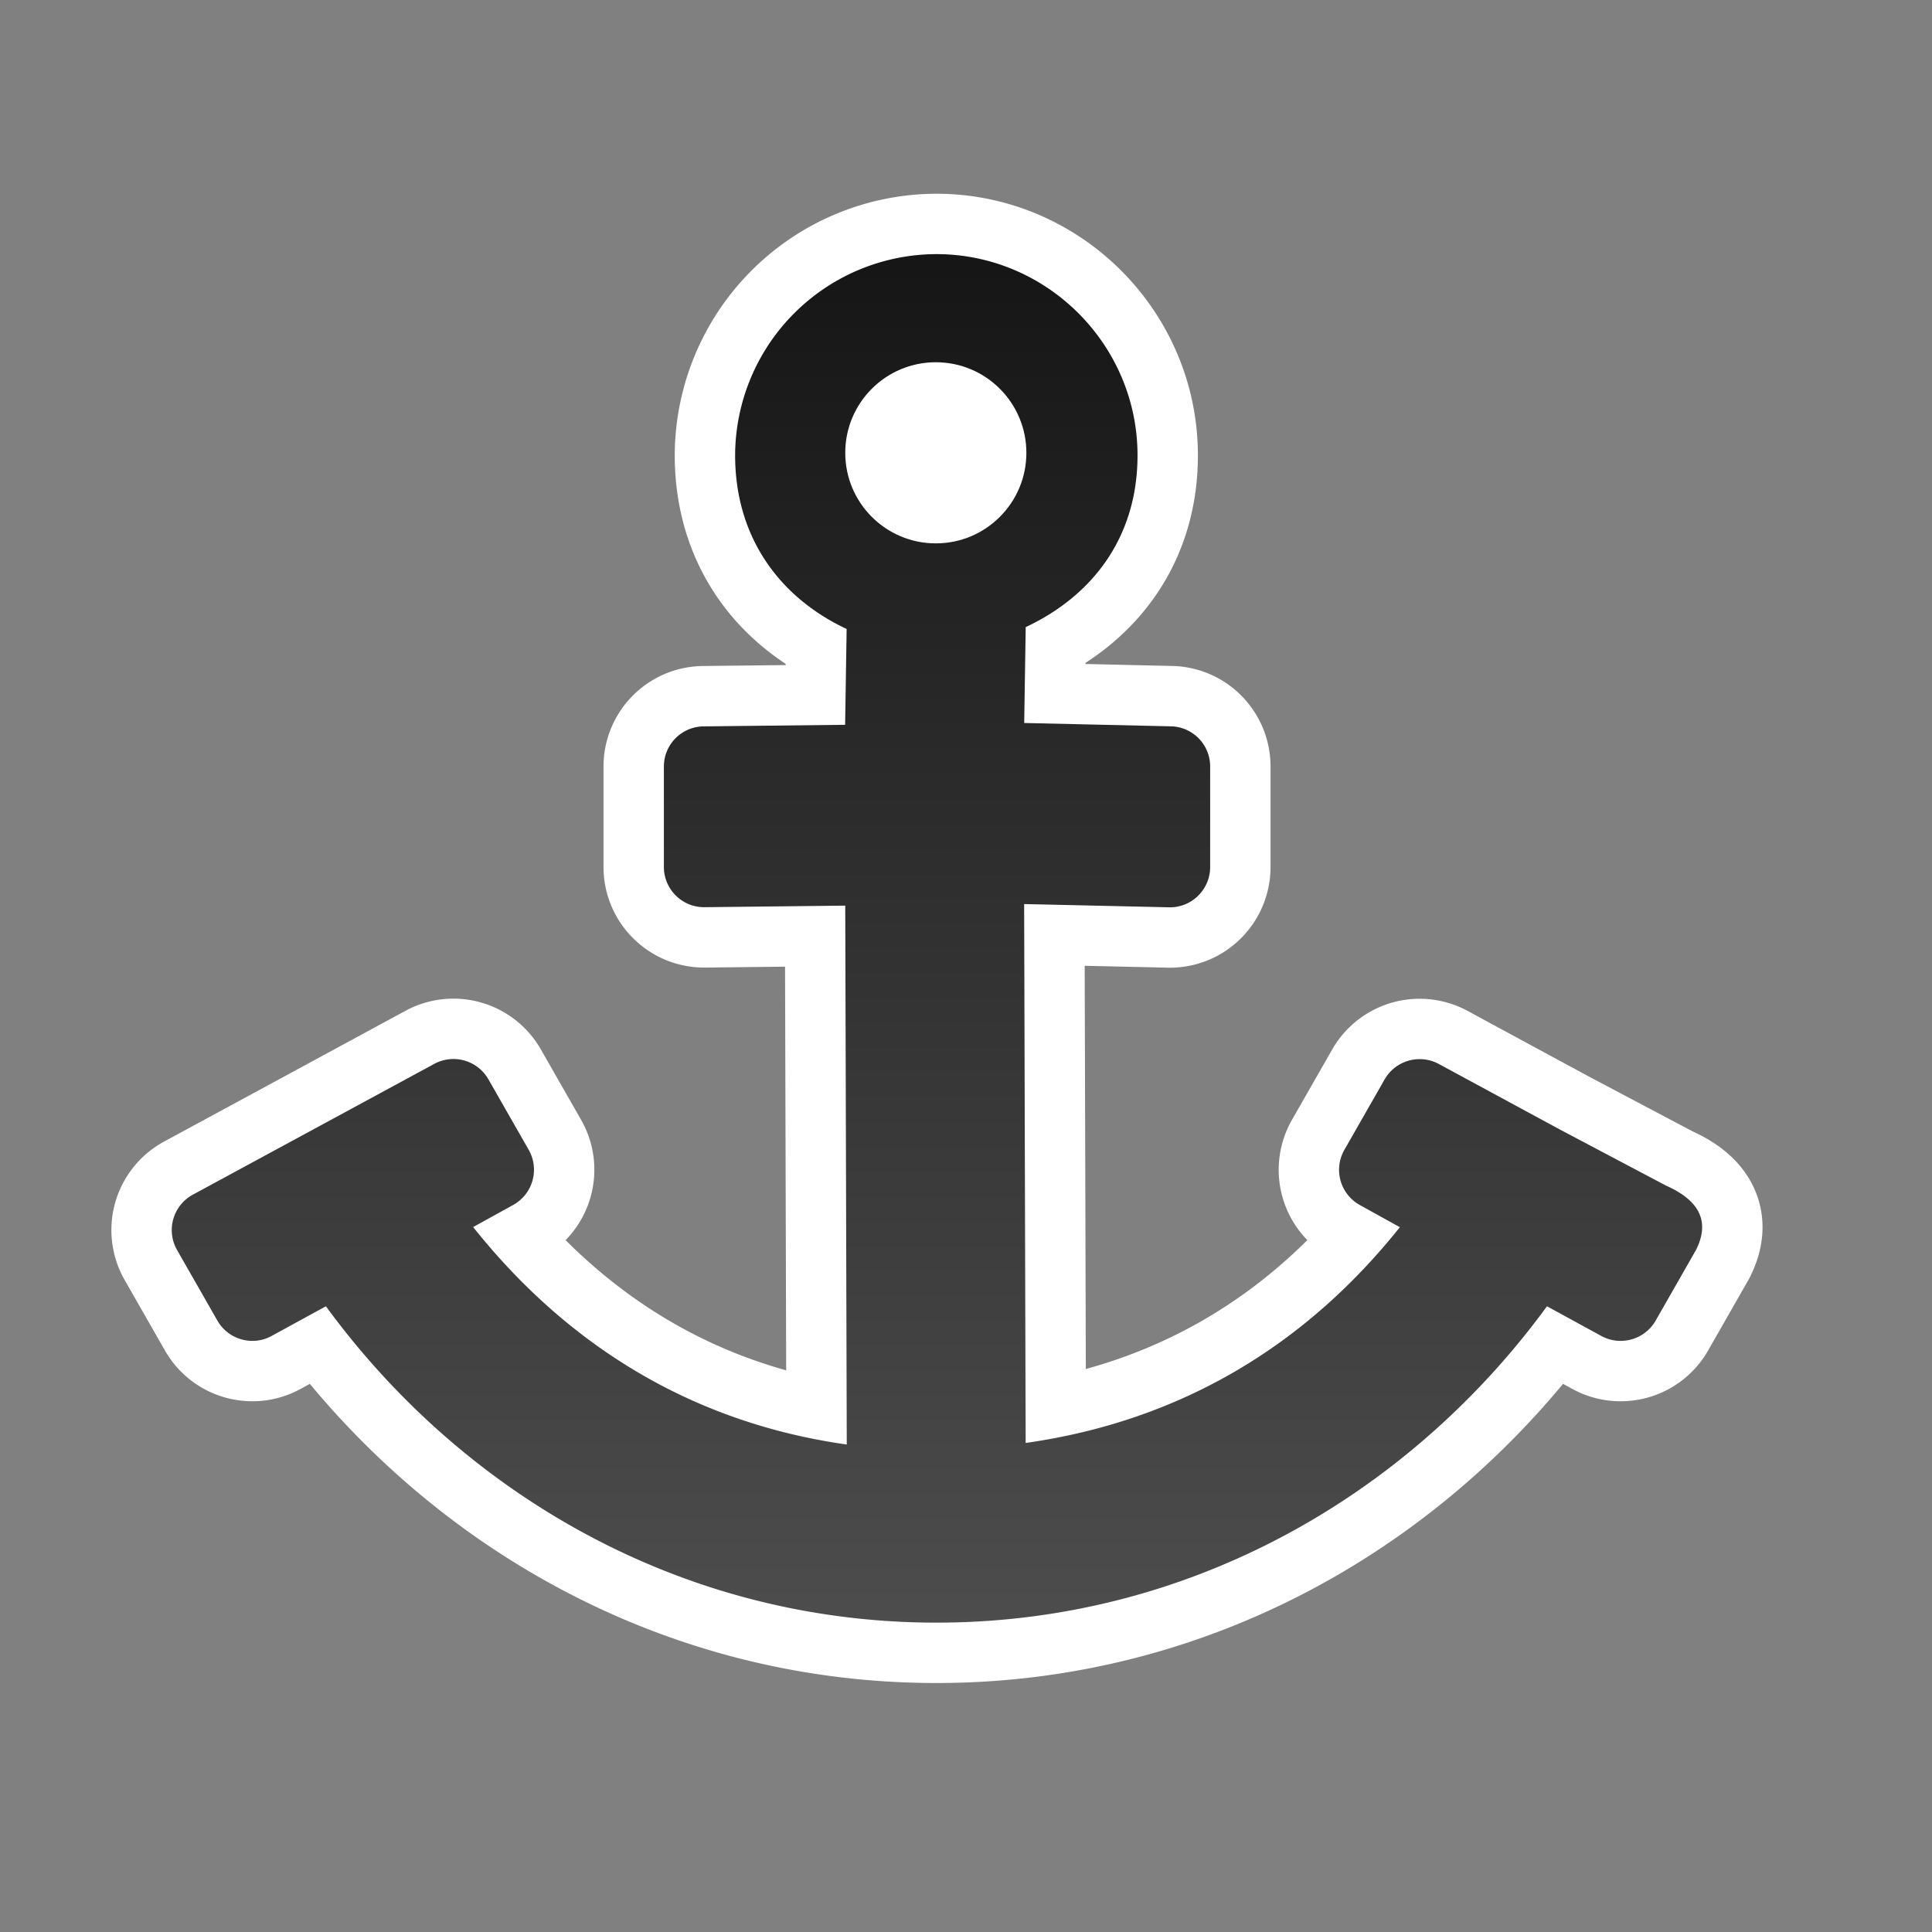 <svg xmlns="http://www.w3.org/2000/svg" xmlns:xlink="http://www.w3.org/1999/xlink" viewBox="0 0 32 32"><rect x="0" y="0" width="32" height="32" fill="#808080" stroke="none"/><defs><linearGradient id="a"><stop style="stop-color:#151515;stop-opacity:1" offset="0"/><stop style="stop-color:#4d4d4d;stop-opacity:1" offset="1"/></linearGradient><linearGradient xlink:href="#a" id="b" x1="16" y1="4" x2="16" y2="27" gradientUnits="userSpaceOnUse"/></defs><path style="opacity:1;fill:#000;fill-opacity:.965;stroke:#fff;stroke-width:2;stroke-linejoin:round;stroke-miterlimit:4;stroke-dasharray:none;stroke-opacity:1" d="M15.509 4.209a3.343 3.343 0 0 0-3.333 3.333c0 1.33.71 2.342 1.847 2.876l-.025 1.587-2.336.026a.665.665 0 0 0-.666.665v1.664c0 .367.298.666.667.666L14 15l.025 8.926c-2.58-.365-4.637-1.655-6.188-3.602l.664-.367a.666.666 0 0 0 .255-.914l-.667-1.167a.667.667 0 0 0-.896-.255l-4 2.167a.667.667 0 0 0-.26.917l.667 1.167c.18.316.58.43.898.256l.9-.492c2.293 3.136 5.93 5.24 10.113 5.24s7.82-2.104 10.112-5.24l.9.492c.32.174.72.06.9-.255l.666-1.166c.279-.548-.043-.869-.495-1.07l-1.764-.932-2-1.083a.669.669 0 0 0-.896.256l-.667 1.167a.667.667 0 0 0 .256.914l.663.367c-1.552 1.947-3.617 3.208-6.198 3.574l-.025-8.926 2.415.054c.368 0 .666-.3.666-.667v-1.665a.665.665 0 0 0-.665-.666l-2.415-.055.025-1.588c1.132-.531 1.852-1.515 1.852-2.845 0-1.833-1.5-3.333-3.332-3.333zm0 2.666c.376 0 .667.29.667.667 0 .376-.29.667-.667.667a.657.657 0 0 1-.667-.667c0-.376.292-.667.668-.667z"/><path d="M15.509 4.209a3.343 3.343 0 0 0-3.333 3.333c0 1.33.71 2.342 1.847 2.876l-.025 1.587-2.336.026a.665.665 0 0 0-.666.665v1.664c0 .367.298.666.667.666L14 15l.025 8.926c-2.58-.365-4.637-1.655-6.188-3.602l.664-.367a.666.666 0 0 0 .255-.914l-.667-1.167a.667.667 0 0 0-.896-.255l-4 2.167a.667.667 0 0 0-.26.917l.667 1.167c.18.316.58.43.898.256l.9-.492c2.293 3.136 5.93 5.24 10.113 5.24s7.82-2.104 10.112-5.24l.9.492c.32.174.72.06.9-.255l.666-1.166c.279-.548-.043-.869-.495-1.07l-1.764-.932-2-1.083a.669.669 0 0 0-.896.256l-.667 1.167a.667.667 0 0 0 .256.914l.663.367c-1.552 1.947-3.617 3.208-6.198 3.574l-.025-8.926 2.415.054c.368 0 .666-.3.666-.667v-1.665a.665.665 0 0 0-.665-.666l-2.415-.055.025-1.588c1.132-.531 1.852-1.515 1.852-2.845 0-1.833-1.5-3.333-3.332-3.333zm0 2.666c.376 0 .667.29.667.667 0 .376-.29.667-.667.667a.657.657 0 0 1-.667-.667c0-.376.292-.667.668-.667z" style="fill:url(#b);stroke:none;stroke-linejoin:round;stroke-opacity:.49;fill-opacity:1"/><circle style="opacity:1;fill:#fff;fill-opacity:1;fill-rule:nonzero;stroke:none;stroke-width:3;stroke-linecap:round;stroke-linejoin:round;stroke-miterlimit:4;stroke-dasharray:none;stroke-opacity:1" cx="15.5" cy="7.5" r="1.5"/></svg>